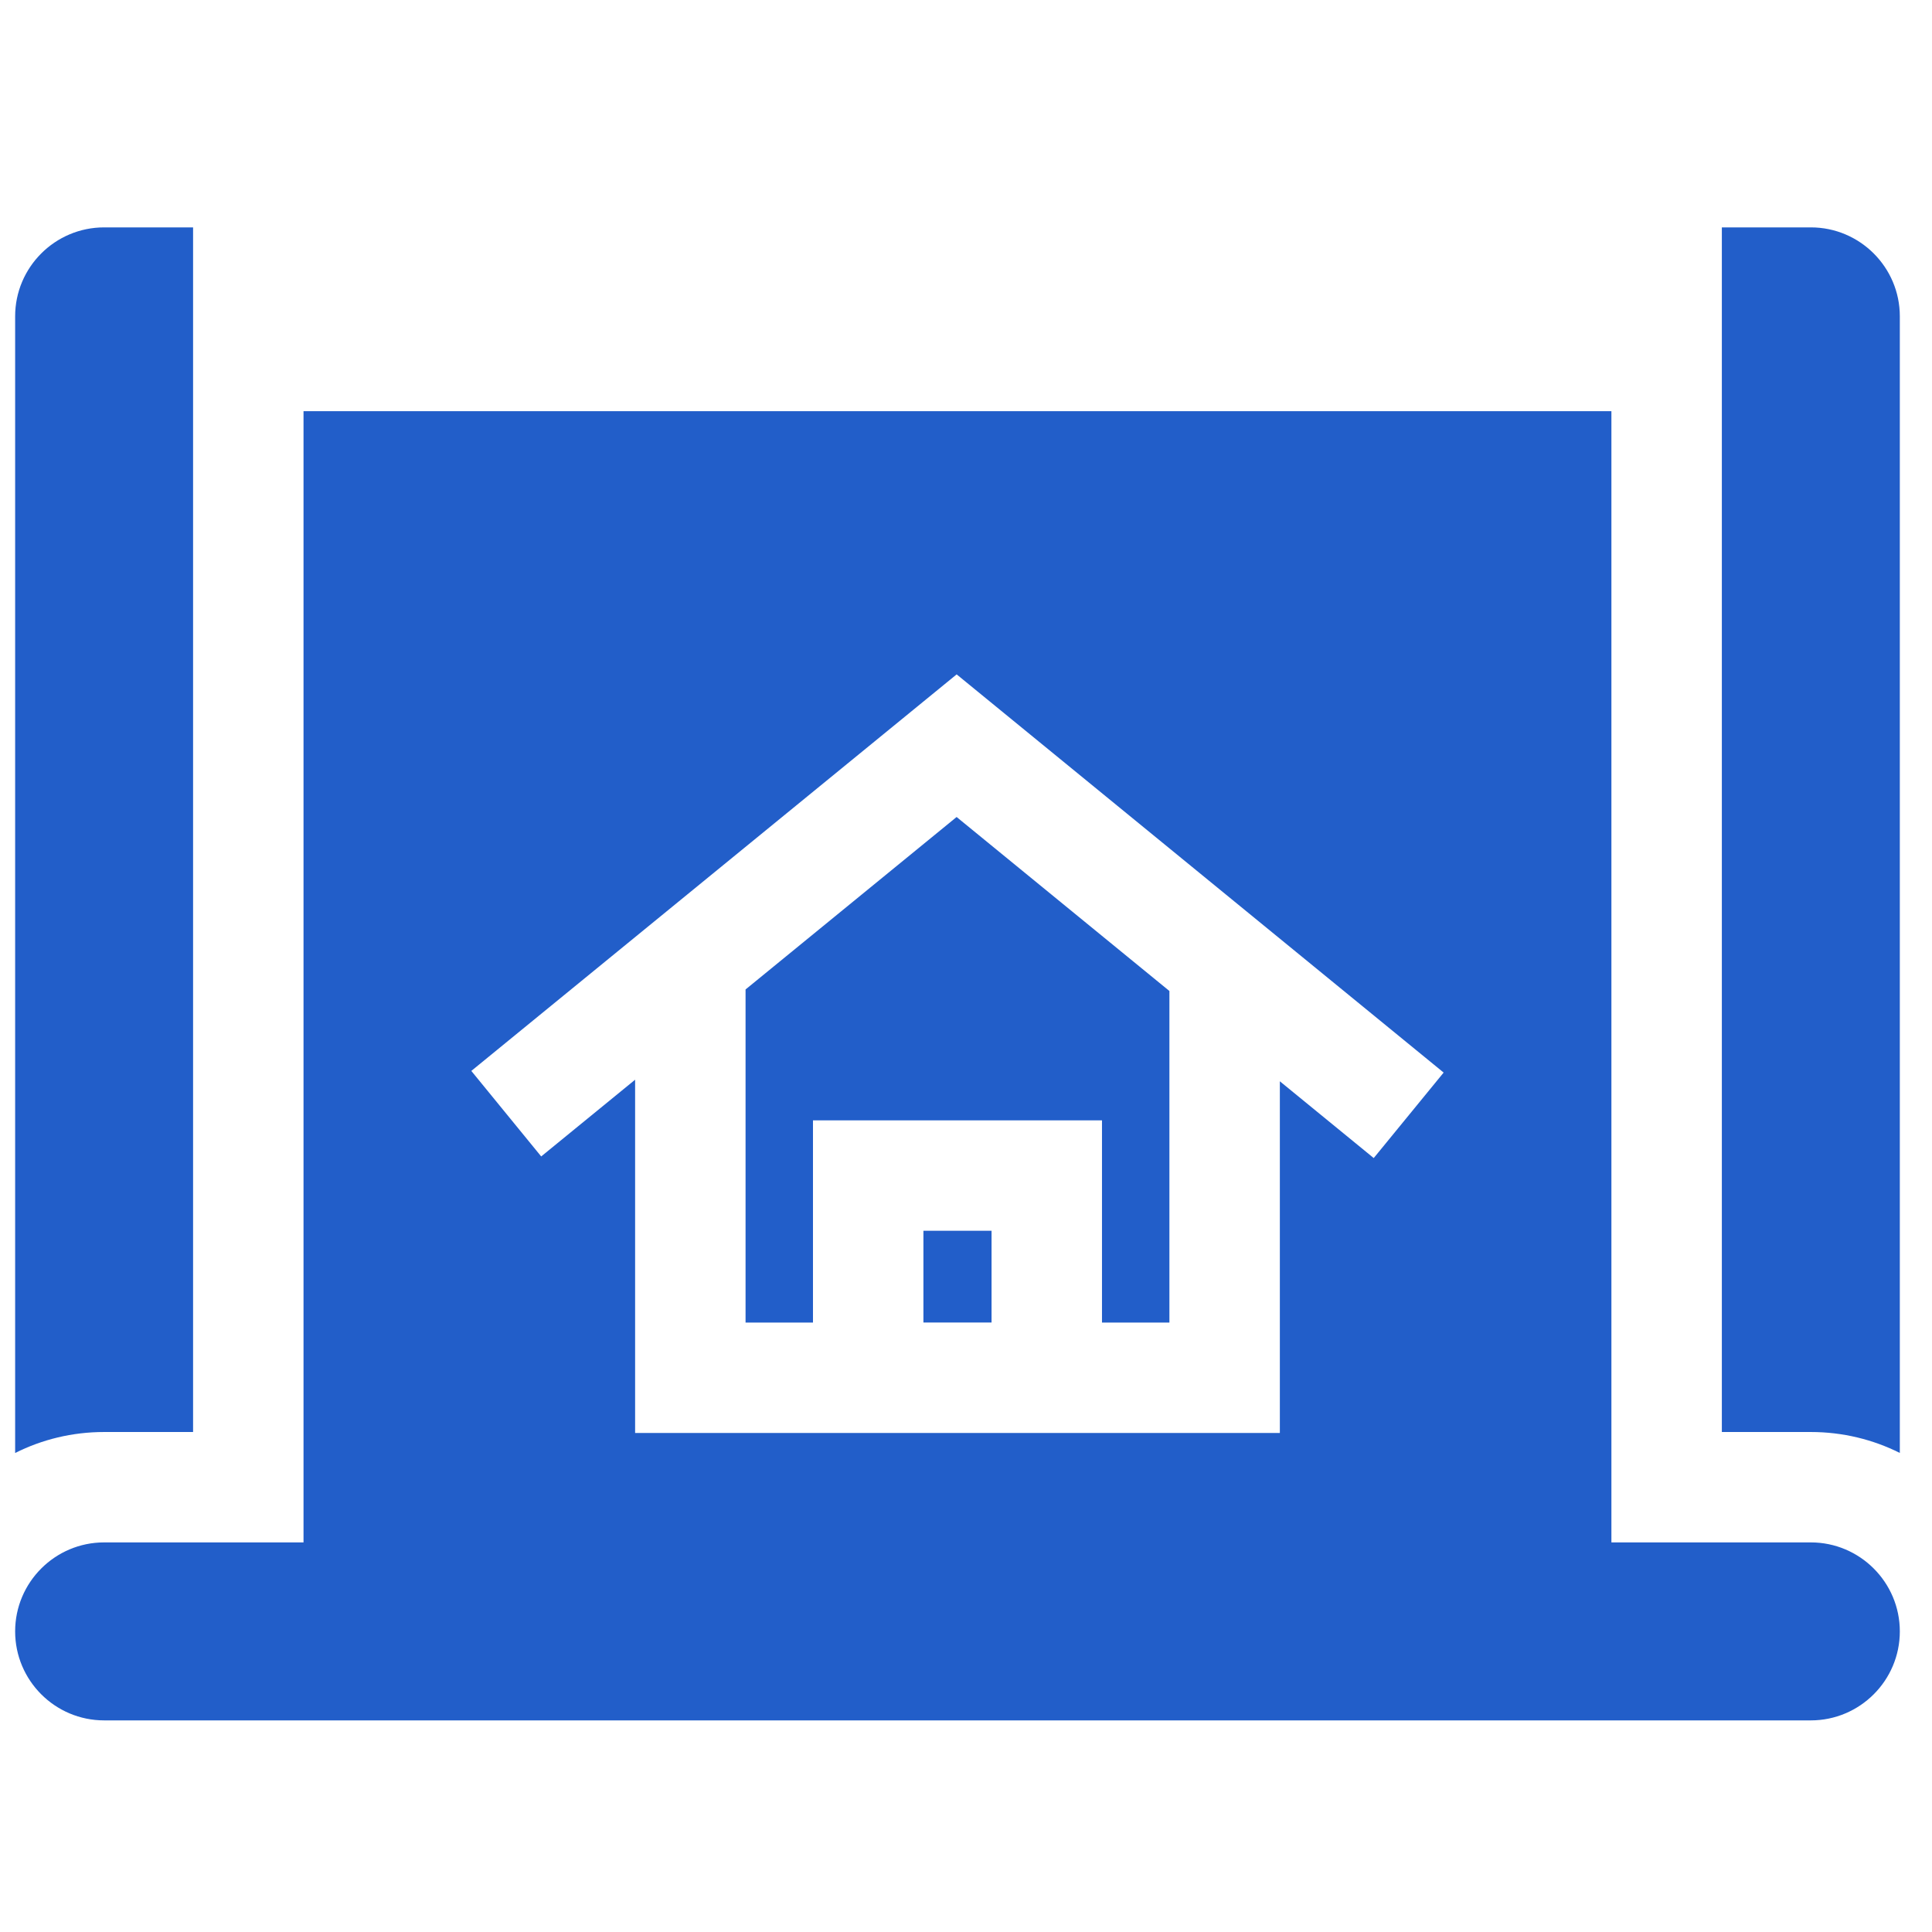 <svg width="49" height="49" viewBox="0 0 49 49" fill="none" xmlns="http://www.w3.org/2000/svg">
<g clip-path="url(#clip0_81_1061)">
<path d="M25.148 31.215H23.42V33.542H25.148V31.215Z" fill="#225EC9"/>
<path d="M2.641 5.767C1.396 5.767 0.384 6.779 0.384 8.023V36.851C1.064 36.51 1.83 36.319 2.641 36.319H4.897V5.767H2.641Z" fill="#225EC9"/>
<path d="M24.262 20.721L18.909 25.095V33.543H20.619V28.415H27.949V33.543H29.659V25.134L24.262 20.721Z" fill="#225EC9"/>
<path d="M45.927 39.119H40.869V10.429H7.698V39.119H2.641C1.396 39.119 0.384 40.132 0.384 41.376C0.384 42.621 1.396 43.633 2.641 43.633H45.927C47.171 43.633 48.184 42.621 48.184 41.376C48.184 40.132 47.171 39.119 45.927 39.119ZM34.841 29.371L32.46 27.424V36.344H16.108V27.384L13.726 29.33L11.954 27.161L24.263 17.104L36.614 27.203L34.841 29.371Z" fill="#225EC9"/>
<path d="M45.927 5.767H43.67V36.319H45.927C46.738 36.319 47.504 36.51 48.184 36.85V8.023C48.184 6.779 47.171 5.767 45.927 5.767Z" fill="#225EC9"/>
</g>
<defs>
<clipPath id="clip0_81_1061">
<rect width="47.8" height="47.8" fill="white" transform="translate(0.384 0.8)"/>
</clipPath>
</defs>
</svg>
